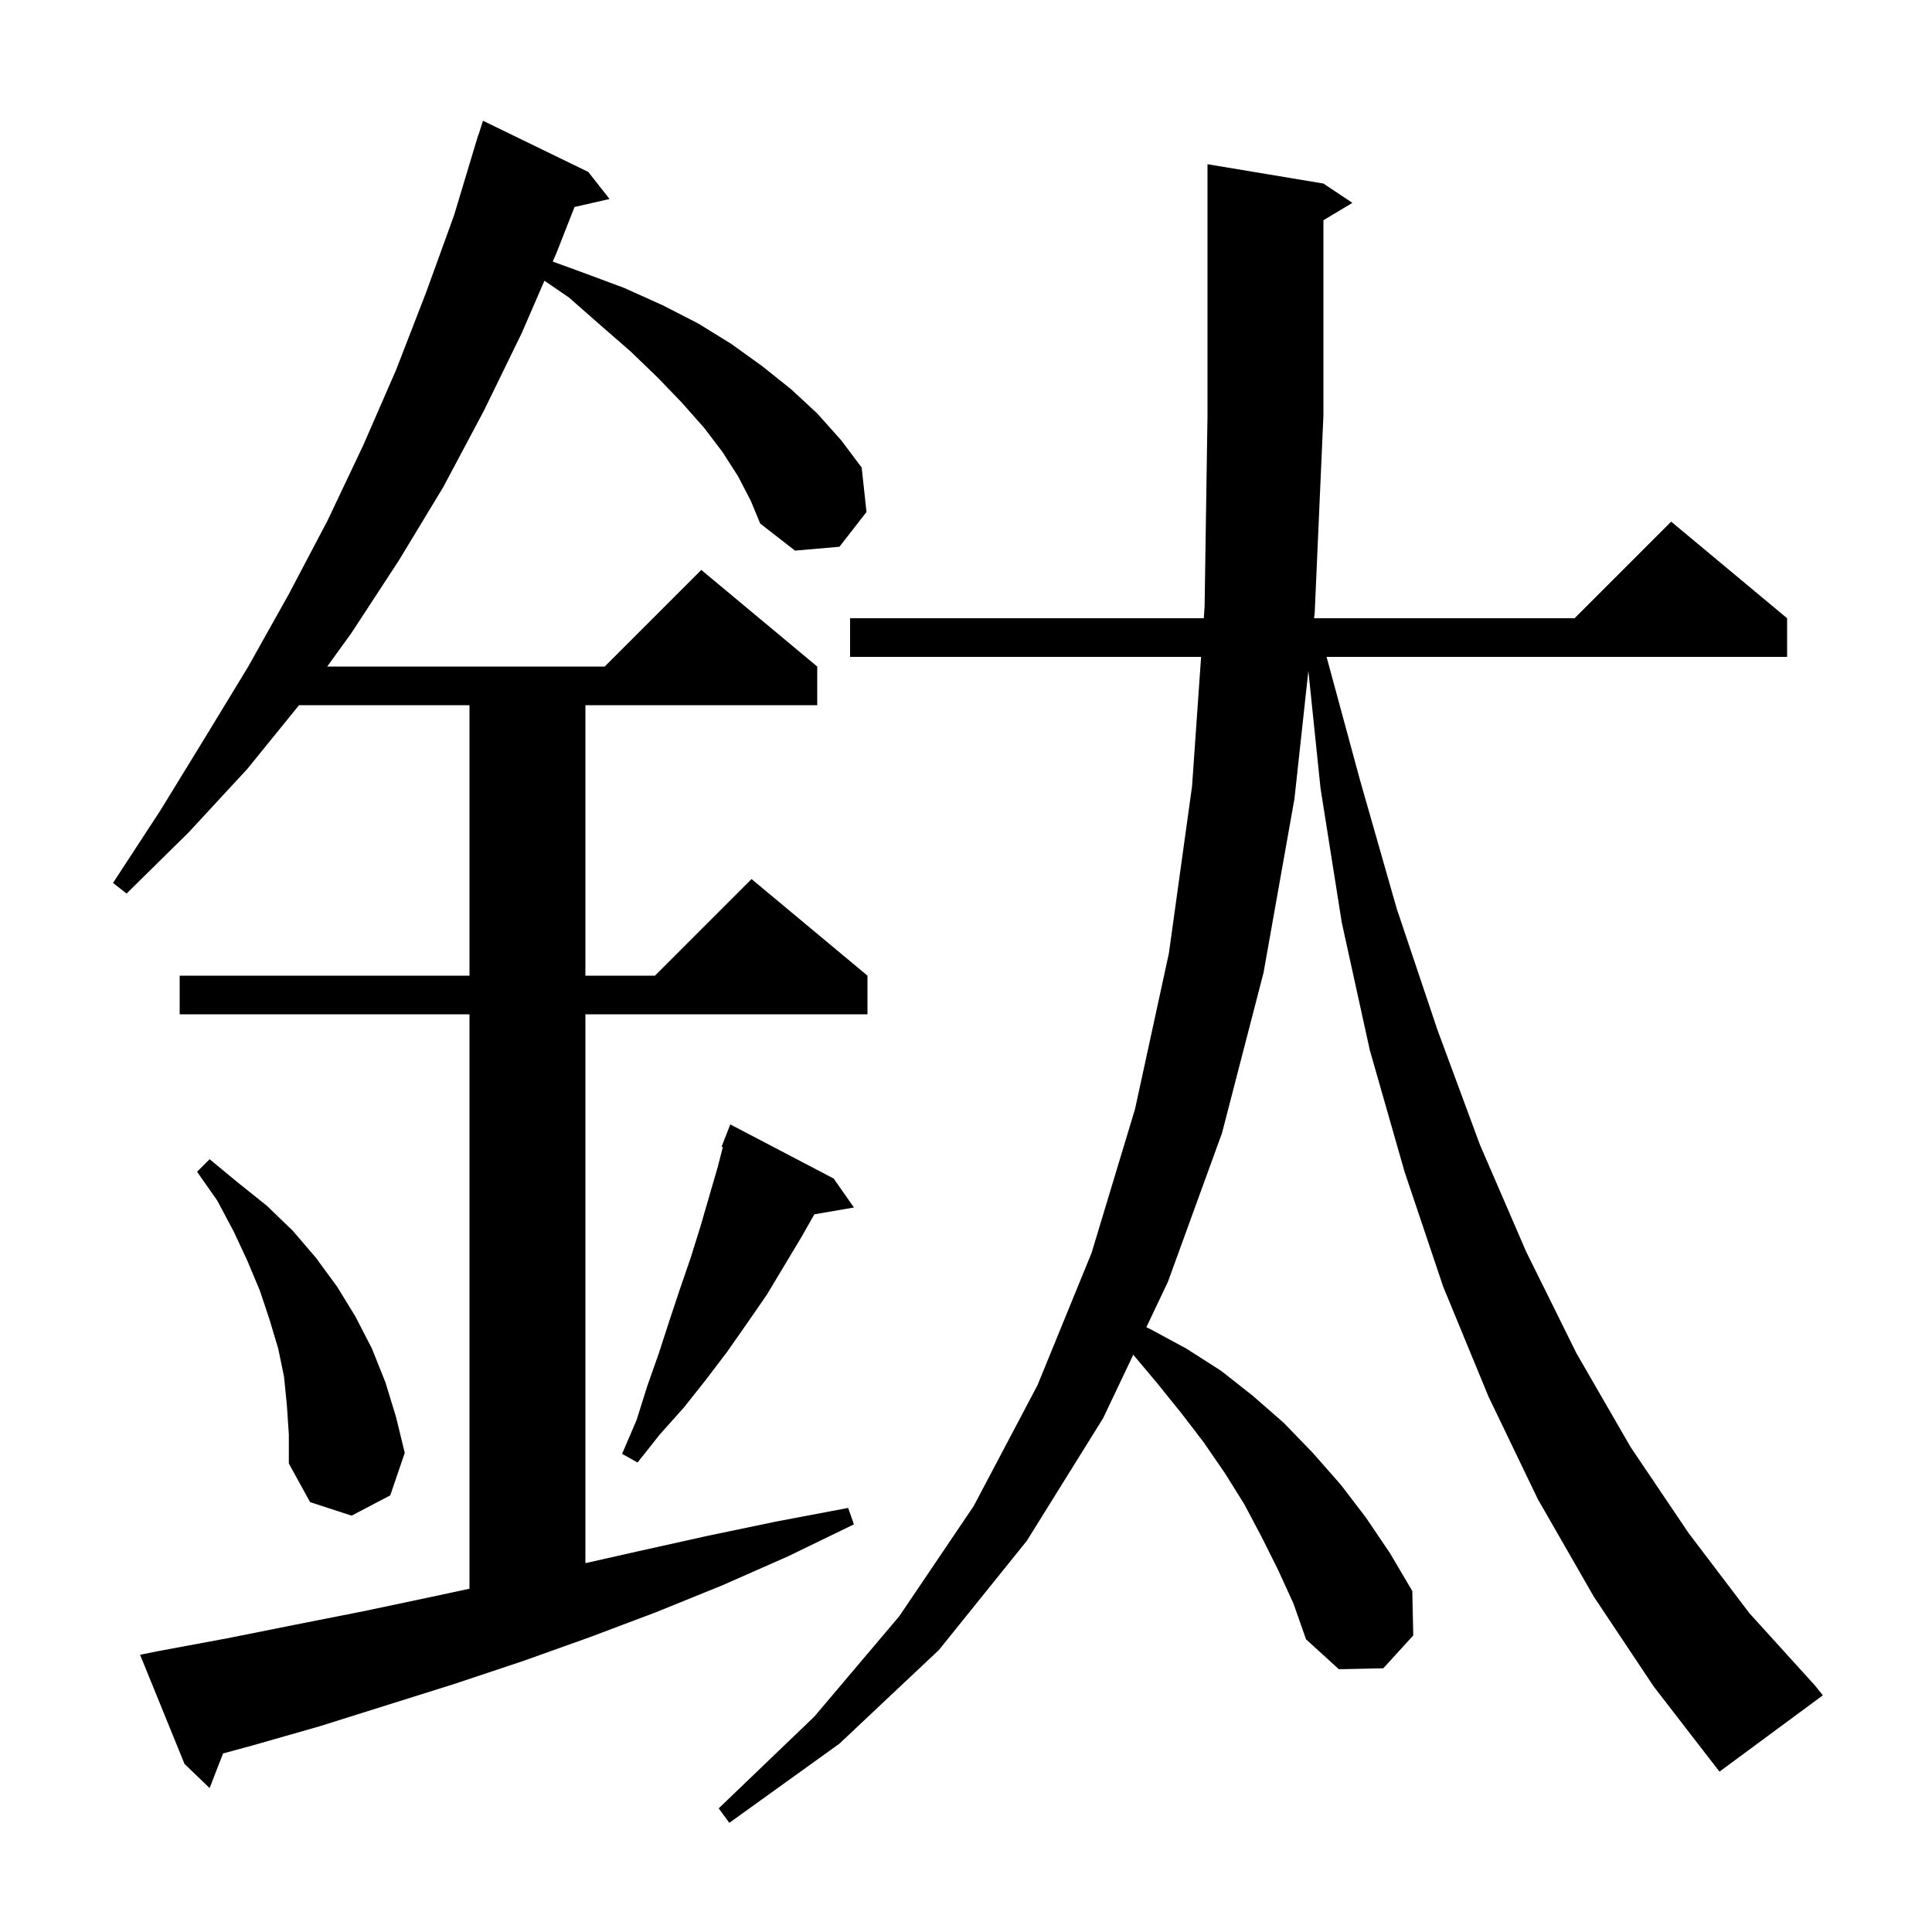 <svg xmlns="http://www.w3.org/2000/svg" xmlns:xlink="http://www.w3.org/1999/xlink" version="1.1" baseProfile="full" viewBox="0 0 200 200" width="200" height="200">
<g fill="black">
<path d="M 165.0 165.3 L 159.2 155.2 L 154.1 144.6 L 149.4 133.2 L 145.4 121.3 L 141.8 108.7 L 138.9 95.5 L 136.7 81.6 L 135.442 69.443 L 134.0 82.7 L 130.8 100.7 L 126.5 117.3 L 120.9 132.7 L 118.669 137.396 L 119.1 137.6 L 122.8 139.6 L 126.4 141.9 L 129.7 144.5 L 132.9 147.3 L 135.9 150.4 L 138.8 153.7 L 141.4 157.1 L 143.9 160.8 L 146.2 164.7 L 146.3 169.3 L 143.2 172.7 L 138.6 172.8 L 135.2 169.7 L 133.9 166.0 L 132.3 162.5 L 130.6 159.1 L 128.8 155.7 L 126.8 152.5 L 124.6 149.3 L 122.3 146.3 L 119.8 143.2 L 117.317 140.24 L 114.2 146.8 L 106.3 159.5 L 97.2 170.8 L 86.9 180.5 L 75.5 188.7 L 74.4 187.2 L 84.3 177.7 L 93.1 167.3 L 100.8 155.9 L 107.4 143.4 L 113.0 129.7 L 117.5 114.8 L 121.0 98.7 L 123.4 81.4 L 124.337 68.0 L 88.0 68.0 L 88.0 64.0 L 124.616 64.0 L 124.7 62.8 L 125.0 43.0 L 125.0 17.0 L 137.0 19.0 L 140.0 21.0 L 137.0 22.8 L 137.0 43.0 L 136.1 63.4 L 136.035 64.0 L 163.0 64.0 L 173.0 54.0 L 185.0 64.0 L 185.0 68.0 L 137.326 68.0 L 140.8 80.8 L 144.6 94.1 L 148.8 106.6 L 153.2 118.5 L 158.0 129.6 L 163.2 140.1 L 168.8 149.8 L 174.8 158.7 L 181.1 167.0 L 187.9 174.5 L 188.7 175.5 L 178.0 183.4 L 171.2 174.6 Z M 76.4 49.3 L 74.8 46.8 L 72.9 44.3 L 70.6 41.7 L 68.1 39.1 L 65.3 36.4 L 62.2 33.7 L 58.9 30.8 L 56.359 29.061 L 54.0 34.5 L 50.1 42.5 L 45.9 50.4 L 41.3 58.0 L 36.4 65.5 L 33.872 69.0 L 62.6 69.0 L 72.6 59.0 L 84.6 69.0 L 84.6 73.0 L 60.6 73.0 L 60.6 101.0 L 67.8 101.0 L 77.8 91.0 L 89.8 101.0 L 89.8 105.0 L 60.6 105.0 L 60.6 161.817 L 66.0 160.6 L 73.2 159.0 L 80.4 157.5 L 87.8 156.1 L 88.4 157.8 L 81.6 161.1 L 74.8 164.1 L 67.9 166.9 L 61.0 169.5 L 54.0 172.0 L 47.1 174.3 L 33.1 178.7 L 26.1 180.7 L 23.09 181.517 L 21.7 185.1 L 19.1 182.6 L 14.5 171.3 L 16.5 170.9 L 23.5 169.6 L 30.5 168.2 L 37.6 166.8 L 44.7 165.3 L 48.6 164.464 L 48.6 105.0 L 18.6 105.0 L 18.6 101.0 L 48.6 101.0 L 48.6 73.0 L 30.957 73.0 L 25.6 79.6 L 19.5 86.2 L 13.1 92.5 L 11.7 91.4 L 16.6 83.9 L 21.2 76.4 L 25.7 69.0 L 29.9 61.5 L 33.9 53.9 L 37.6 46.1 L 41.0 38.3 L 44.1 30.3 L 47.0 22.3 L 49.5 14.0 L 49.518 14.006 L 50.0 12.5 L 60.9 17.8 L 63.1 20.6 L 59.475 21.427 L 57.6 26.2 L 57.219 27.079 L 60.3 28.2 L 64.6 29.8 L 68.6 31.6 L 72.3 33.5 L 75.7 35.6 L 78.9 37.9 L 81.9 40.3 L 84.6 42.8 L 87.1 45.6 L 89.2 48.4 L 89.7 53.0 L 86.9 56.6 L 82.3 57.0 L 78.7 54.2 L 77.7 51.8 Z M 29.7 145.5 L 29.4 142.5 L 28.8 139.6 L 27.9 136.6 L 26.9 133.6 L 25.6 130.5 L 24.2 127.5 L 22.5 124.3 L 20.4 121.3 L 21.7 120.0 L 24.6 122.4 L 27.6 124.8 L 30.3 127.4 L 32.7 130.2 L 34.9 133.2 L 36.8 136.3 L 38.5 139.6 L 39.9 143.1 L 41.0 146.7 L 41.9 150.4 L 40.4 154.8 L 36.4 156.9 L 32.1 155.5 L 29.9 151.5 L 29.9 148.5 Z M 86.3 122.0 L 88.4 125.0 L 84.299 125.707 L 83.0 128.0 L 79.4 134.0 L 77.4 136.9 L 75.3 139.9 L 73.1 142.8 L 70.8 145.7 L 68.3 148.5 L 66.0 151.4 L 64.4 150.5 L 65.9 147.0 L 67.0 143.5 L 68.2 140.1 L 69.3 136.7 L 70.4 133.4 L 71.5 130.2 L 72.5 127.0 L 74.3 120.8 L 74.832 118.738 L 74.7 118.7 L 75.6 116.4 Z " />
</g>
</svg>
